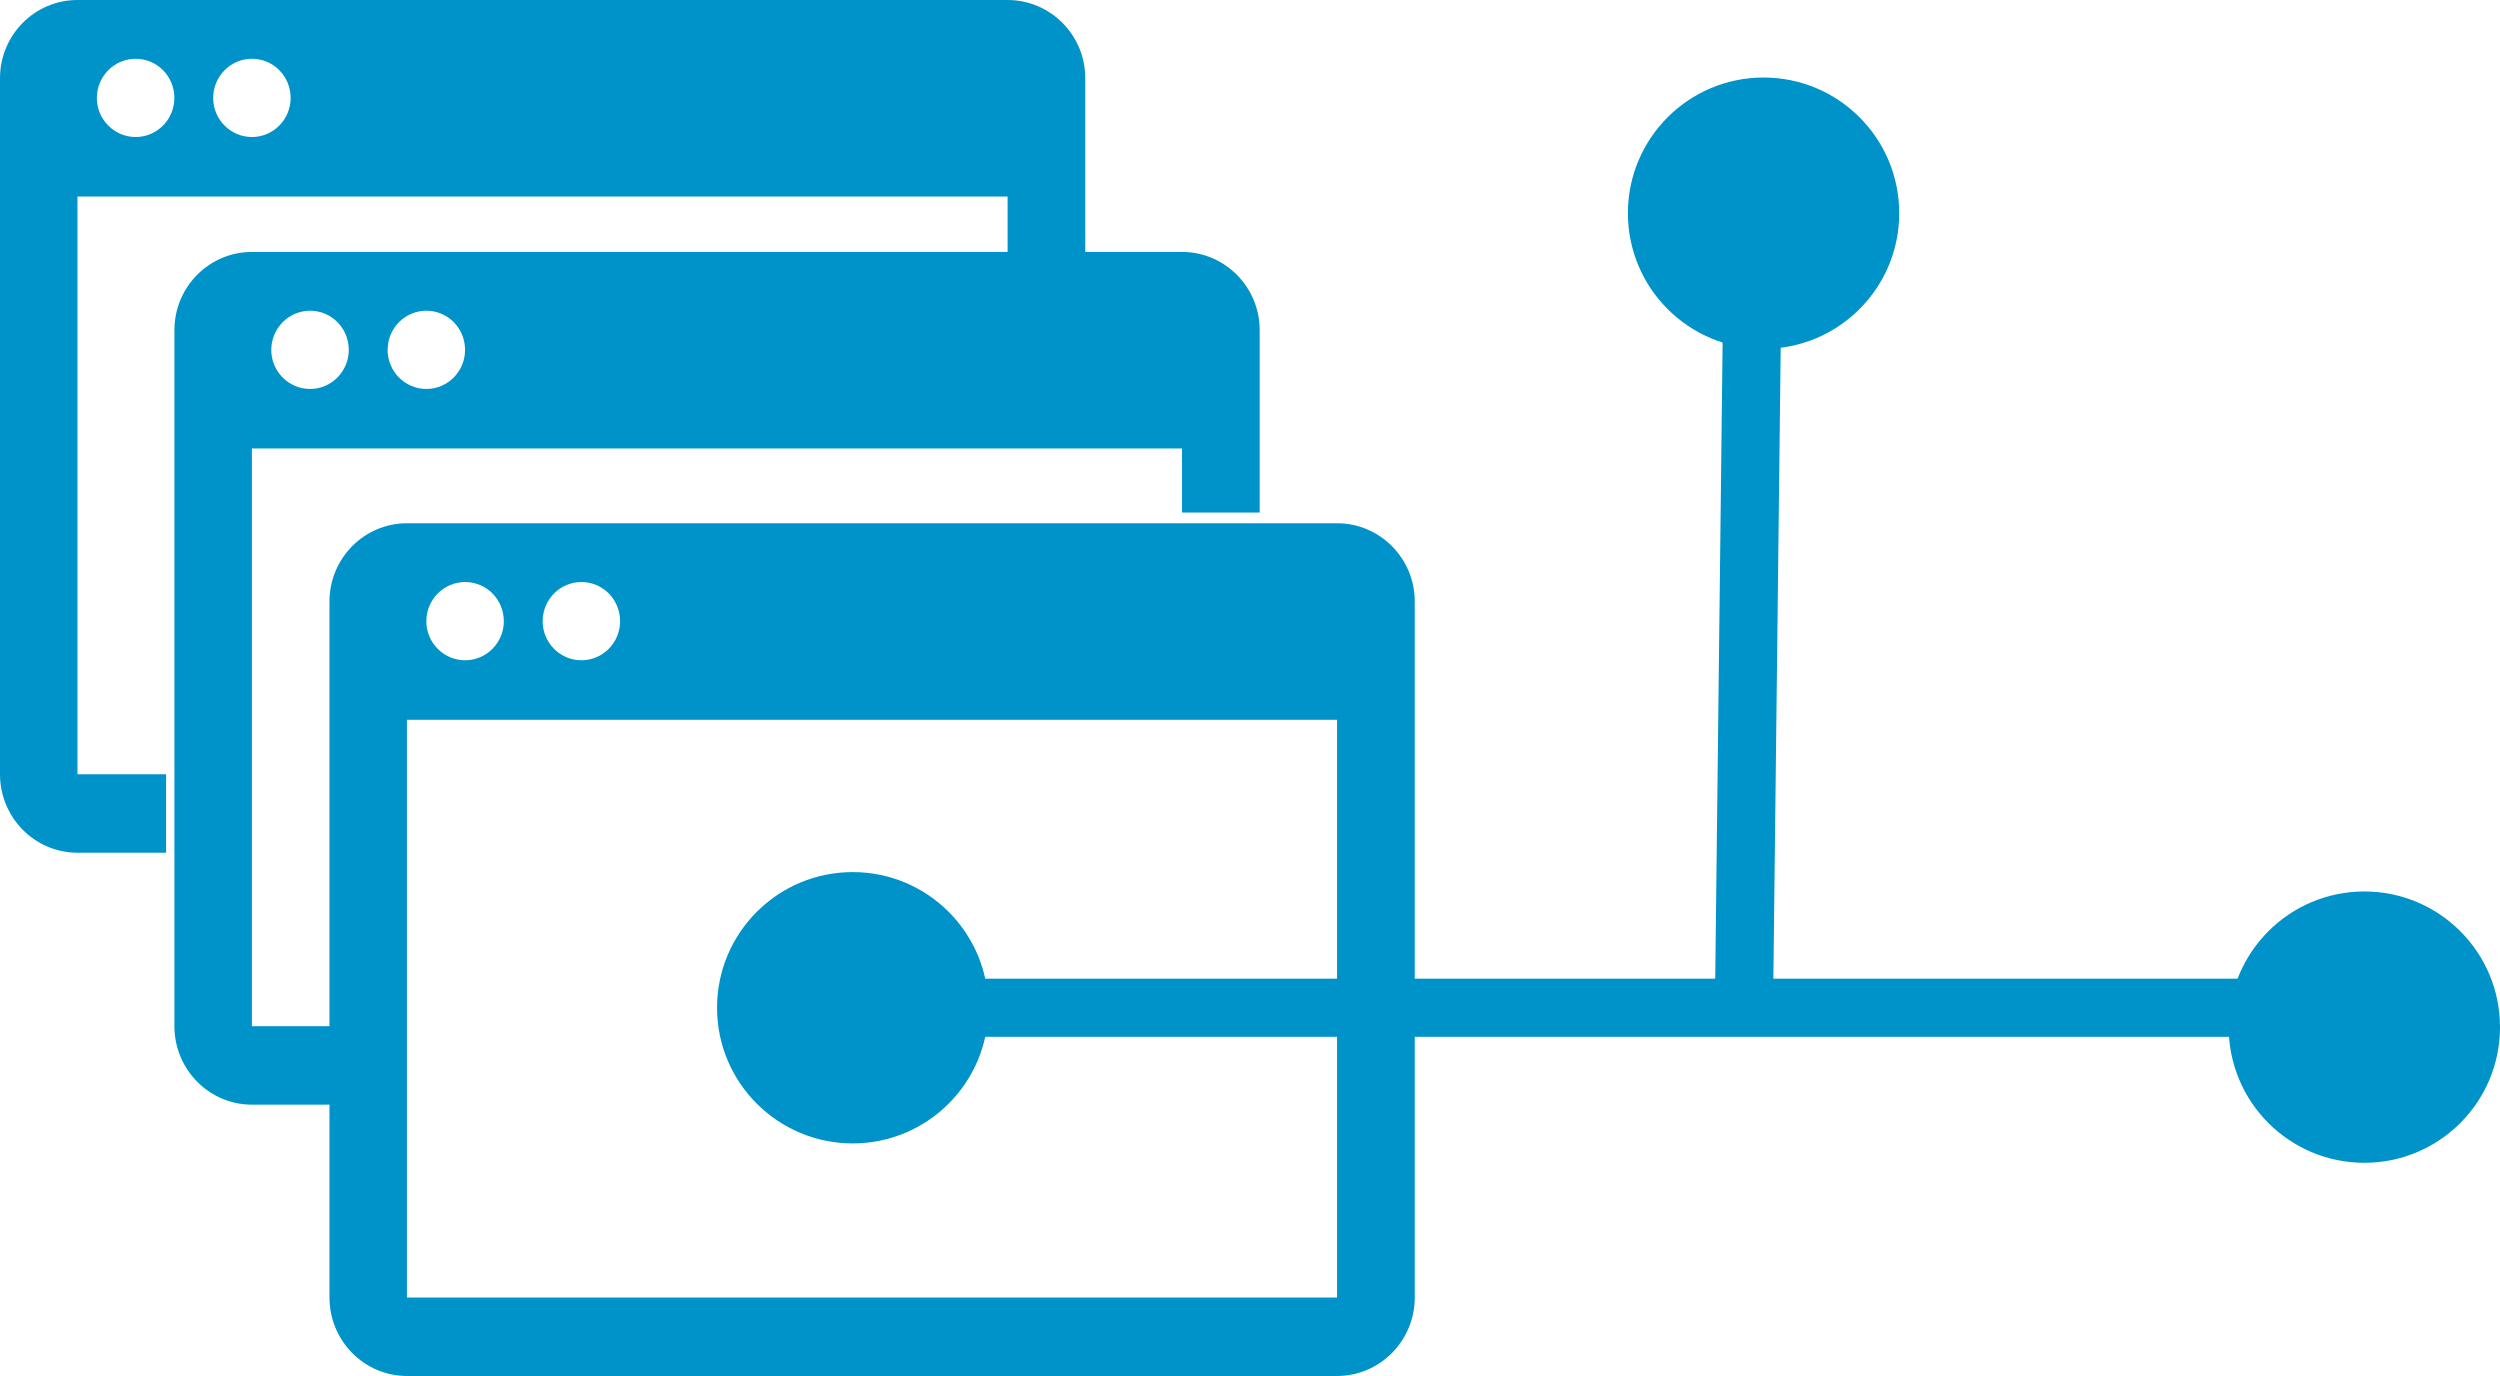 <svg height="71" viewBox="0 0 129 71" width="129" xmlns="http://www.w3.org/2000/svg"><g fill="none" fill-rule="evenodd"><g fill="#0093c9"><path d="m7.002 3.033c1.098 0 1.995.896 1.995 2.023 0 1.108-.897 2.014-1.995 2.014-1.107 0-2.004-.906-2.004-2.014 0-1.118.897-2.023 2.004-2.023zm6 0c1.1 0 1.995.896 1.995 2.023 0 1.108-.894 2.014-1.995 2.014-1.107 0-2.001-.906-2.001-2.014 0-1.118.894-2.023 2.001-2.023zm-4.431 36.92h-4.573v-29.813h47.994v3.307h4.008v-9.411c0-2.229-1.799-4.036-4.008-4.036h-47.994c-2.209 0-3.998 1.807-3.998 4.036v35.917c0 2.23 1.79 4.047 3.998 4.047h4.573z"/><path d="m16.002 16.033c1.098 0 1.995.896 1.995 2.023 0 1.108-.897 2.014-1.995 2.014-1.107 0-2.004-.906-2.004-2.014 0-1.118.897-2.023 2.004-2.023zm6 0c1.1 0 1.995.896 1.995 2.023 0 1.108-.894 2.014-1.995 2.014-1.107 0-2.001-.906-2.001-2.014 0-1.118.894-2.023 2.001-2.023zm-4.431 36.92h-4.573v-29.813h47.994v3.307h4.008v-9.411c0-2.229-1.799-4.036-4.008-4.036h-47.994c-2.209 0-3.998 1.807-3.998 4.036v35.917c0 2.23 1.79 4.047 3.998 4.047h4.573z"/><path d="m20.998 66.953h47.994v-29.813h-47.994zm3.004-36.92c1.099 0 1.995.896 1.995 2.023 0 1.108-.896 2.014-1.995 2.014-1.107 0-2.003-.906-2.003-2.014 0-1.118.896-2.023 2.003-2.023zm6 0c1.1 0 1.995.896 1.995 2.023 0 1.108-.894 2.014-1.995 2.014-1.107 0-2.001-.906-2.001-2.014 0-1.118.894-2.023 2.001-2.023zm38.991-3.033h-47.994c-2.207 0-3.998 1.807-3.998 4.037v35.916c0 2.23 1.791 4.047 3.998 4.047h47.994c2.209 0 4.008-1.817 4.008-4.047v-35.916c0-2.23-1.799-4.037-4.008-4.037z"/><path d="m51 52c0 3.866-3.134 7-6.999 7s-7.001-3.134-7.001-7 3.135-7 7.001-7 6.999 3.134 6.999 7"/><path d="m129 53c0 3.866-3.134 7-6.999 7-3.866 0-7.001-3.134-7.001-7s3.135-7 7.001-7c3.866 0 6.999 3.134 6.999 7"/><path d="m98 11c0 3.866-3.134 7-6.999 7s-7.001-3.134-7.001-7c0-3.866 3.135-7 7.001-7s6.999 3.134 6.999 7"/></g><g stroke="#0093c9" stroke-width="3"><path d="m44 52h78"/><path d="m90 51 .441-38"/></g></g></svg>